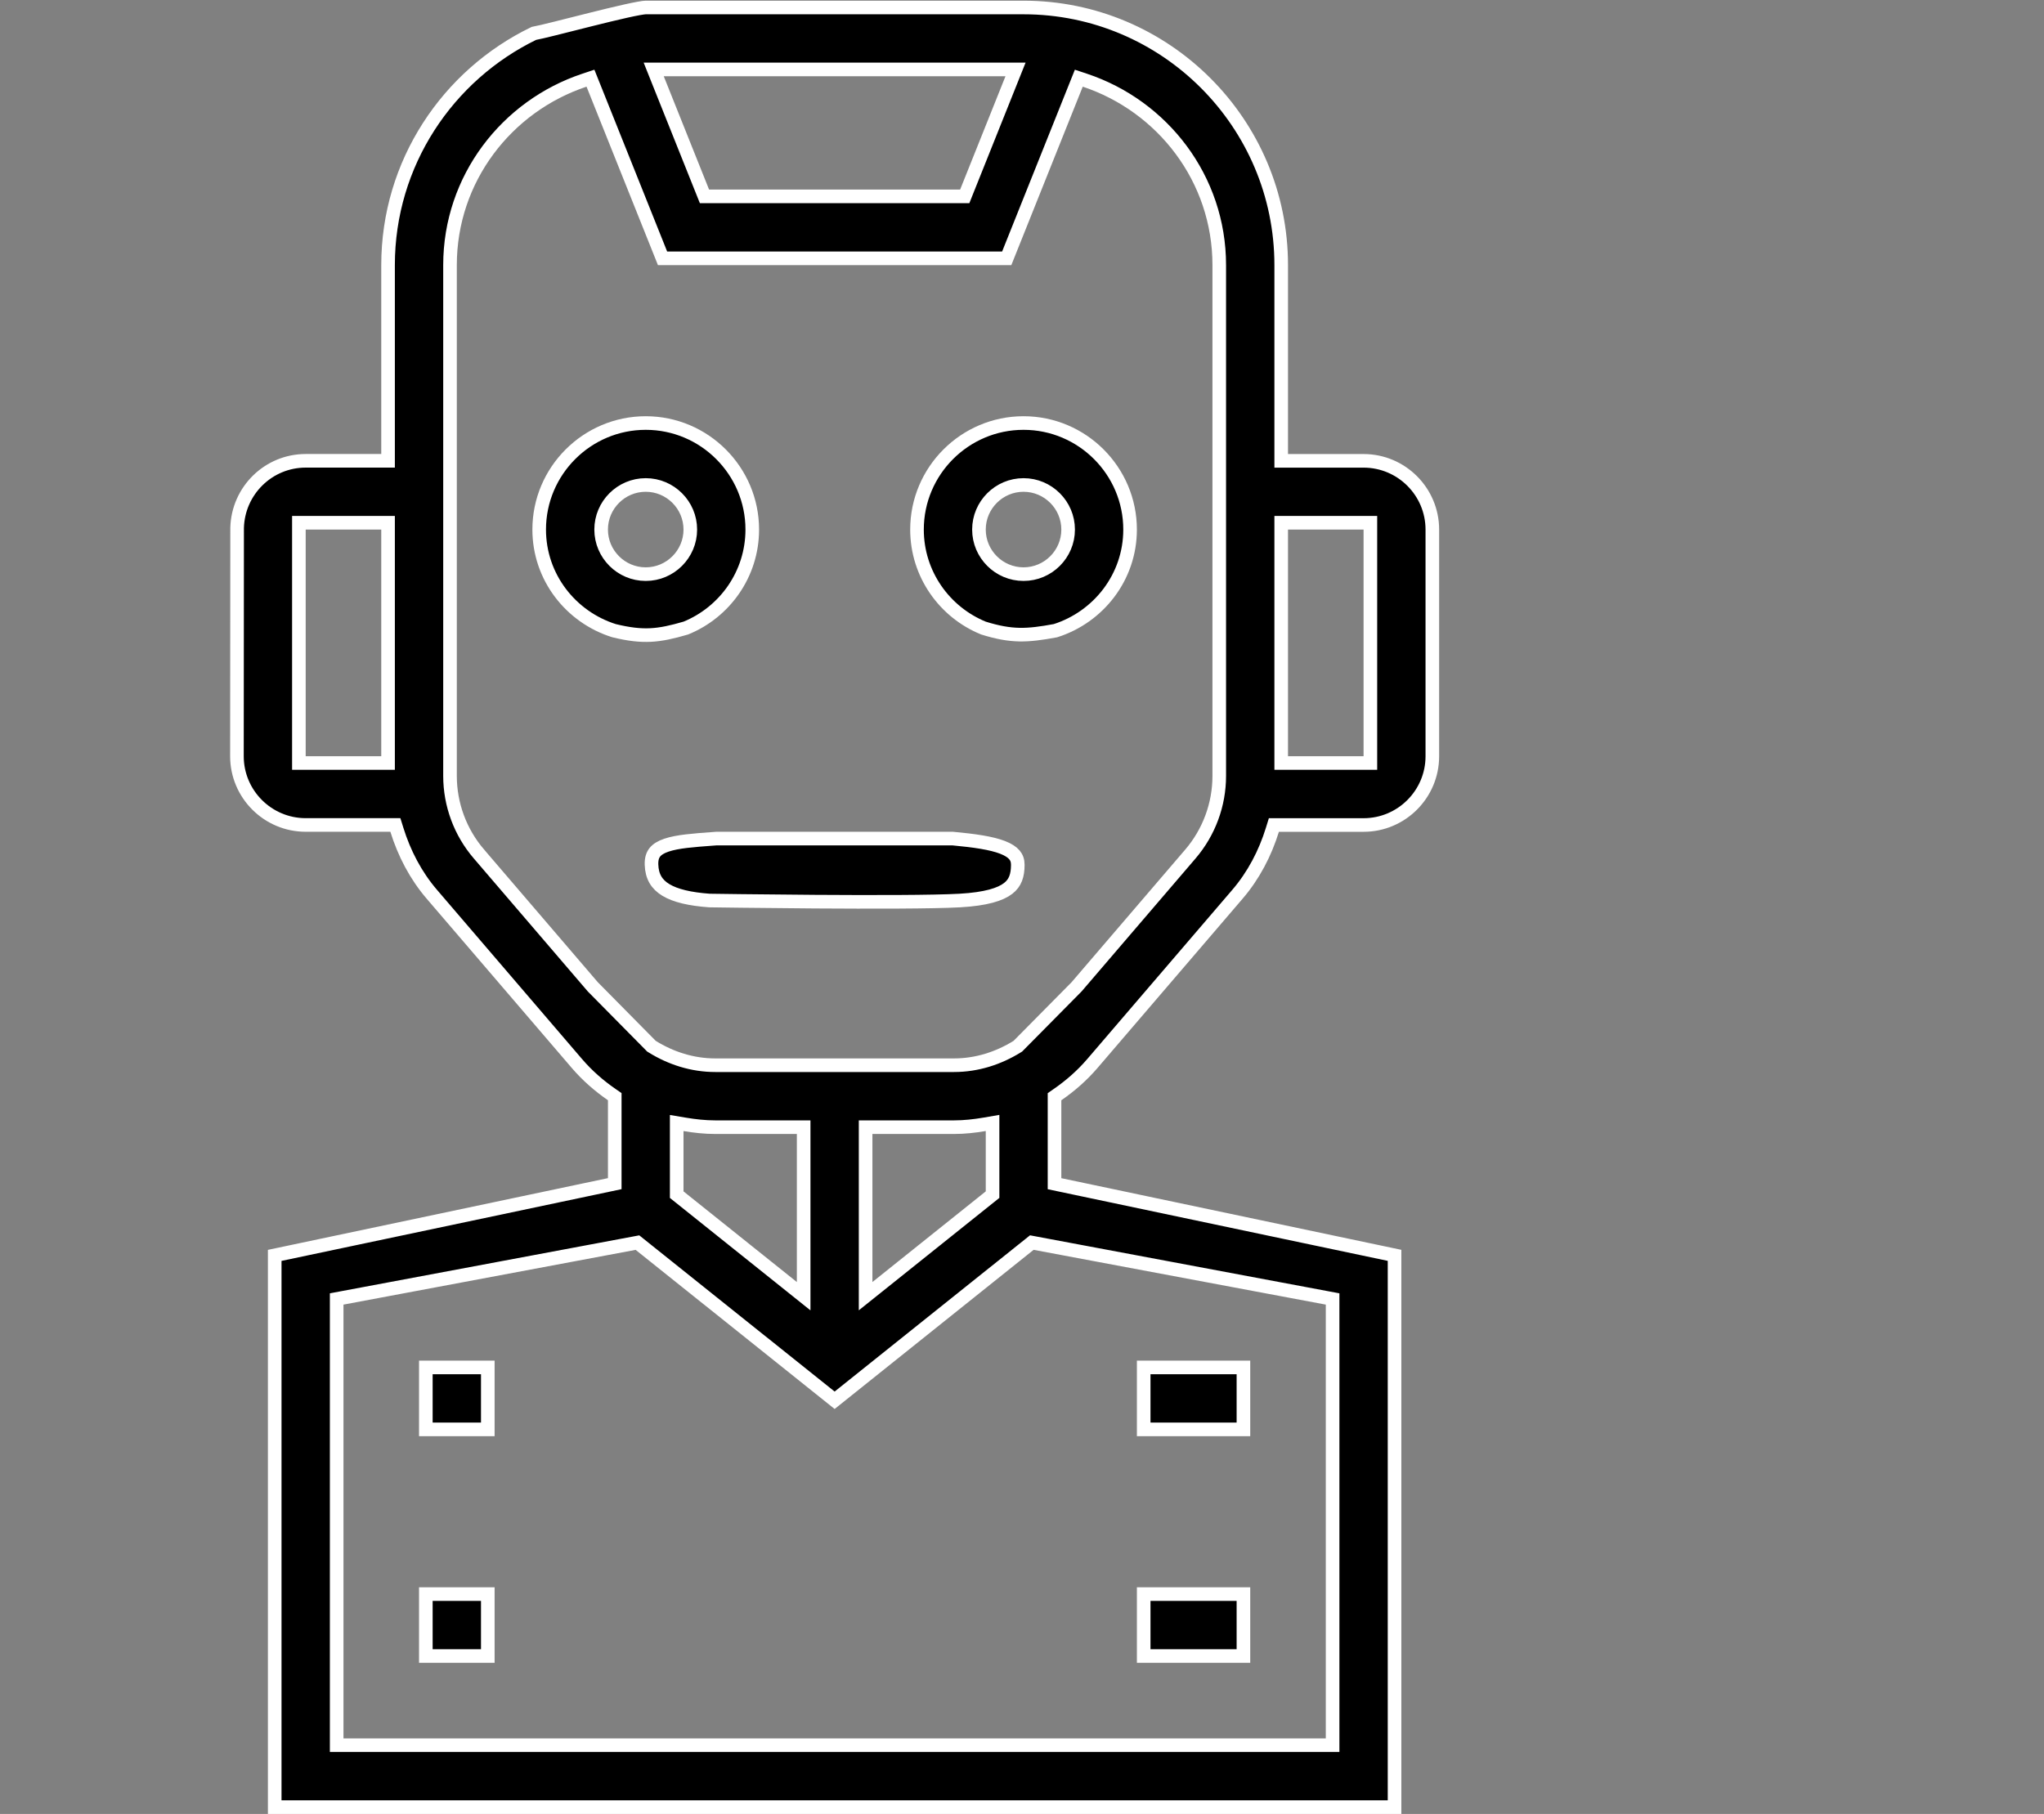 <svg width="338" height="300" viewBox="0 0 338 300" fill="none" xmlns="http://www.w3.org/2000/svg">
<rect x="0" y="0" width="338" height="300" fill="#808080" stroke="none"/>
<path d="M70.418 226.153H80.663V236.399H70.418V226.153Z" fill="black" stroke="white" stroke-width="2.25"/>
<path d="M205.616 263.639V273.884H194.246H189.123V263.639H205.616Z" fill="black" stroke="white" stroke-width="2.25"/>
<path d="M70.418 263.639H80.663V273.884H70.418V263.639Z" fill="black" stroke="white" stroke-width="2.25"/>
<path d="M205.616 226.153V236.399H200.493H189.123V226.153H205.616Z" fill="black" stroke="white" stroke-width="2.25"/>
<path d="M65.626 137.227L65.38 136.437H64.552H50.55C44.28 136.437 39.18 131.336 39.18 125.066L39.21 87.285C39.379 81.146 44.387 76.21 50.55 76.21H63.045H64.17V75.085V43.847C64.17 26.995 74.033 12.428 88.279 5.526C88.946 5.406 90.219 5.099 91.739 4.722C92.636 4.499 93.649 4.243 94.713 3.974C95.65 3.737 96.627 3.491 97.597 3.248C99.678 2.728 101.752 2.22 103.442 1.843C104.287 1.654 105.026 1.5 105.617 1.394C106.235 1.283 106.613 1.239 106.779 1.239H125.204H169.255C192.749 1.239 211.863 20.354 211.863 43.847V75.091V76.216H212.988H225.484C231.754 76.216 236.854 81.317 236.854 87.587V125.072C236.854 131.342 231.753 136.443 225.484 136.443H211.481H210.652L210.407 137.235C209.199 141.136 207.294 144.793 204.618 147.912L204.617 147.912L180.628 175.901C178.928 177.882 176.98 179.582 174.863 181.043L174.378 181.379V181.969V194.852V195.765L175.27 195.953L230.606 207.616V298.875H45.427L45.427 207.622L100.763 195.947L101.656 195.758V194.846V181.963V181.373L101.17 181.037C99.053 179.576 97.105 177.876 95.406 175.895C95.406 175.895 95.406 175.895 95.406 175.895L71.416 147.906L71.416 147.906C68.74 144.788 66.841 141.131 65.626 137.227ZM177.989 163.243L178.018 163.214L178.044 163.184L196.835 141.256C199.924 137.653 201.618 133.062 201.618 128.327V43.847C201.618 29.556 192.251 17.547 179.4 13.265L178.394 12.93L178 13.915L166.474 42.722H109.56L98.034 13.915L97.64 12.93L96.634 13.265C83.782 17.547 74.415 29.556 74.415 43.847V128.321C74.415 133.049 76.109 137.647 79.205 141.244C79.205 141.245 79.205 141.245 79.206 141.245L97.996 163.171L98.022 163.202L98.05 163.23L107.629 172.928L107.722 173.022L107.835 173.093C110.927 175.014 114.498 176.172 118.273 176.172H157.76C161.536 176.172 165.107 175.014 168.204 173.093L168.317 173.023L168.41 172.928L177.989 163.243ZM117.304 148.933C114.093 148.696 111.701 148.145 110.117 147.188C108.621 146.285 107.8 144.999 107.735 142.998C107.703 142.018 107.936 141.393 108.293 140.949C108.668 140.482 109.278 140.09 110.218 139.774C112.035 139.164 114.62 138.973 117.867 138.733C118.071 138.717 118.277 138.702 118.486 138.687H157.537C161.142 139.024 163.934 139.421 165.815 140.155C166.746 140.519 167.363 140.932 167.744 141.381C168.103 141.805 168.307 142.324 168.304 143.042C168.296 144.79 167.897 146.013 166.72 146.925C165.444 147.915 163.077 148.688 158.716 148.934C154.344 149.18 144.004 149.181 134.712 149.119C130.076 149.088 125.716 149.041 122.514 149.002C120.914 148.983 119.603 148.965 118.692 148.952C118.237 148.946 117.881 148.941 117.64 148.938L117.365 148.933L117.304 148.933ZM226.609 87.581V86.456H225.484H212.988H211.863V87.581V125.066V126.191H212.988H225.484H226.609V125.066V87.581ZM132.894 187.543V186.418H131.769H118.273C116.575 186.418 114.895 186.234 113.213 185.951L111.901 185.731V187.061V197.039V197.58L112.323 197.918L131.066 212.911L132.894 214.374V212.033V187.543ZM220.361 215.764V214.83L219.443 214.658L171.131 205.598L170.624 205.503L170.221 205.825L138.017 231.584L105.813 205.831L105.41 205.509L104.903 205.604L56.59 214.658L55.673 214.83V215.764V287.505V288.63H56.798H219.236H220.361V287.505V215.764ZM163.71 197.912L164.132 197.574V197.033V187.055V185.72L162.817 185.946C161.137 186.234 159.452 186.418 157.76 186.418H144.264H143.139V187.543V212.027V214.367L144.967 212.905L163.71 197.912ZM50.55 86.456H49.425V87.581V125.066V126.191H50.55H63.045H64.17V125.066V87.581V86.456H63.045H50.55ZM116.21 31.77L116.493 32.477H117.254H158.77H159.532L159.814 31.77L167.313 13.027L167.93 11.484H166.268H109.759H108.098L108.714 13.027L116.21 31.77ZM186.873 87.581C186.873 95.43 181.668 102.034 174.537 104.306C172.144 104.747 170.343 104.992 168.564 104.958C166.793 104.923 164.994 104.61 162.63 103.875C156.187 101.251 151.637 94.94 151.637 87.581C151.637 77.87 159.544 69.963 169.255 69.963C178.966 69.963 186.873 77.87 186.873 87.581ZM124.396 87.581C124.396 94.936 119.851 101.245 113.413 103.872C111.109 104.543 109.359 104.933 107.593 105.022C105.831 105.11 103.995 104.902 101.531 104.303C94.38 102.052 89.161 95.441 89.161 87.581C89.161 77.87 97.067 69.963 106.779 69.963C116.49 69.963 124.396 77.87 124.396 87.581ZM176.628 87.581C176.628 83.518 173.317 80.208 169.255 80.208C165.192 80.208 161.882 83.518 161.882 87.581C161.882 91.643 165.192 94.953 169.255 94.953C173.317 94.953 176.628 91.643 176.628 87.581ZM114.151 87.581C114.151 83.518 110.841 80.208 106.779 80.208C102.716 80.208 99.406 83.518 99.406 87.581C99.406 91.643 102.716 94.953 106.779 94.953C110.841 94.953 114.151 91.643 114.151 87.581Z" fill="black" stroke="white" stroke-width="2.25"/>
</svg>
